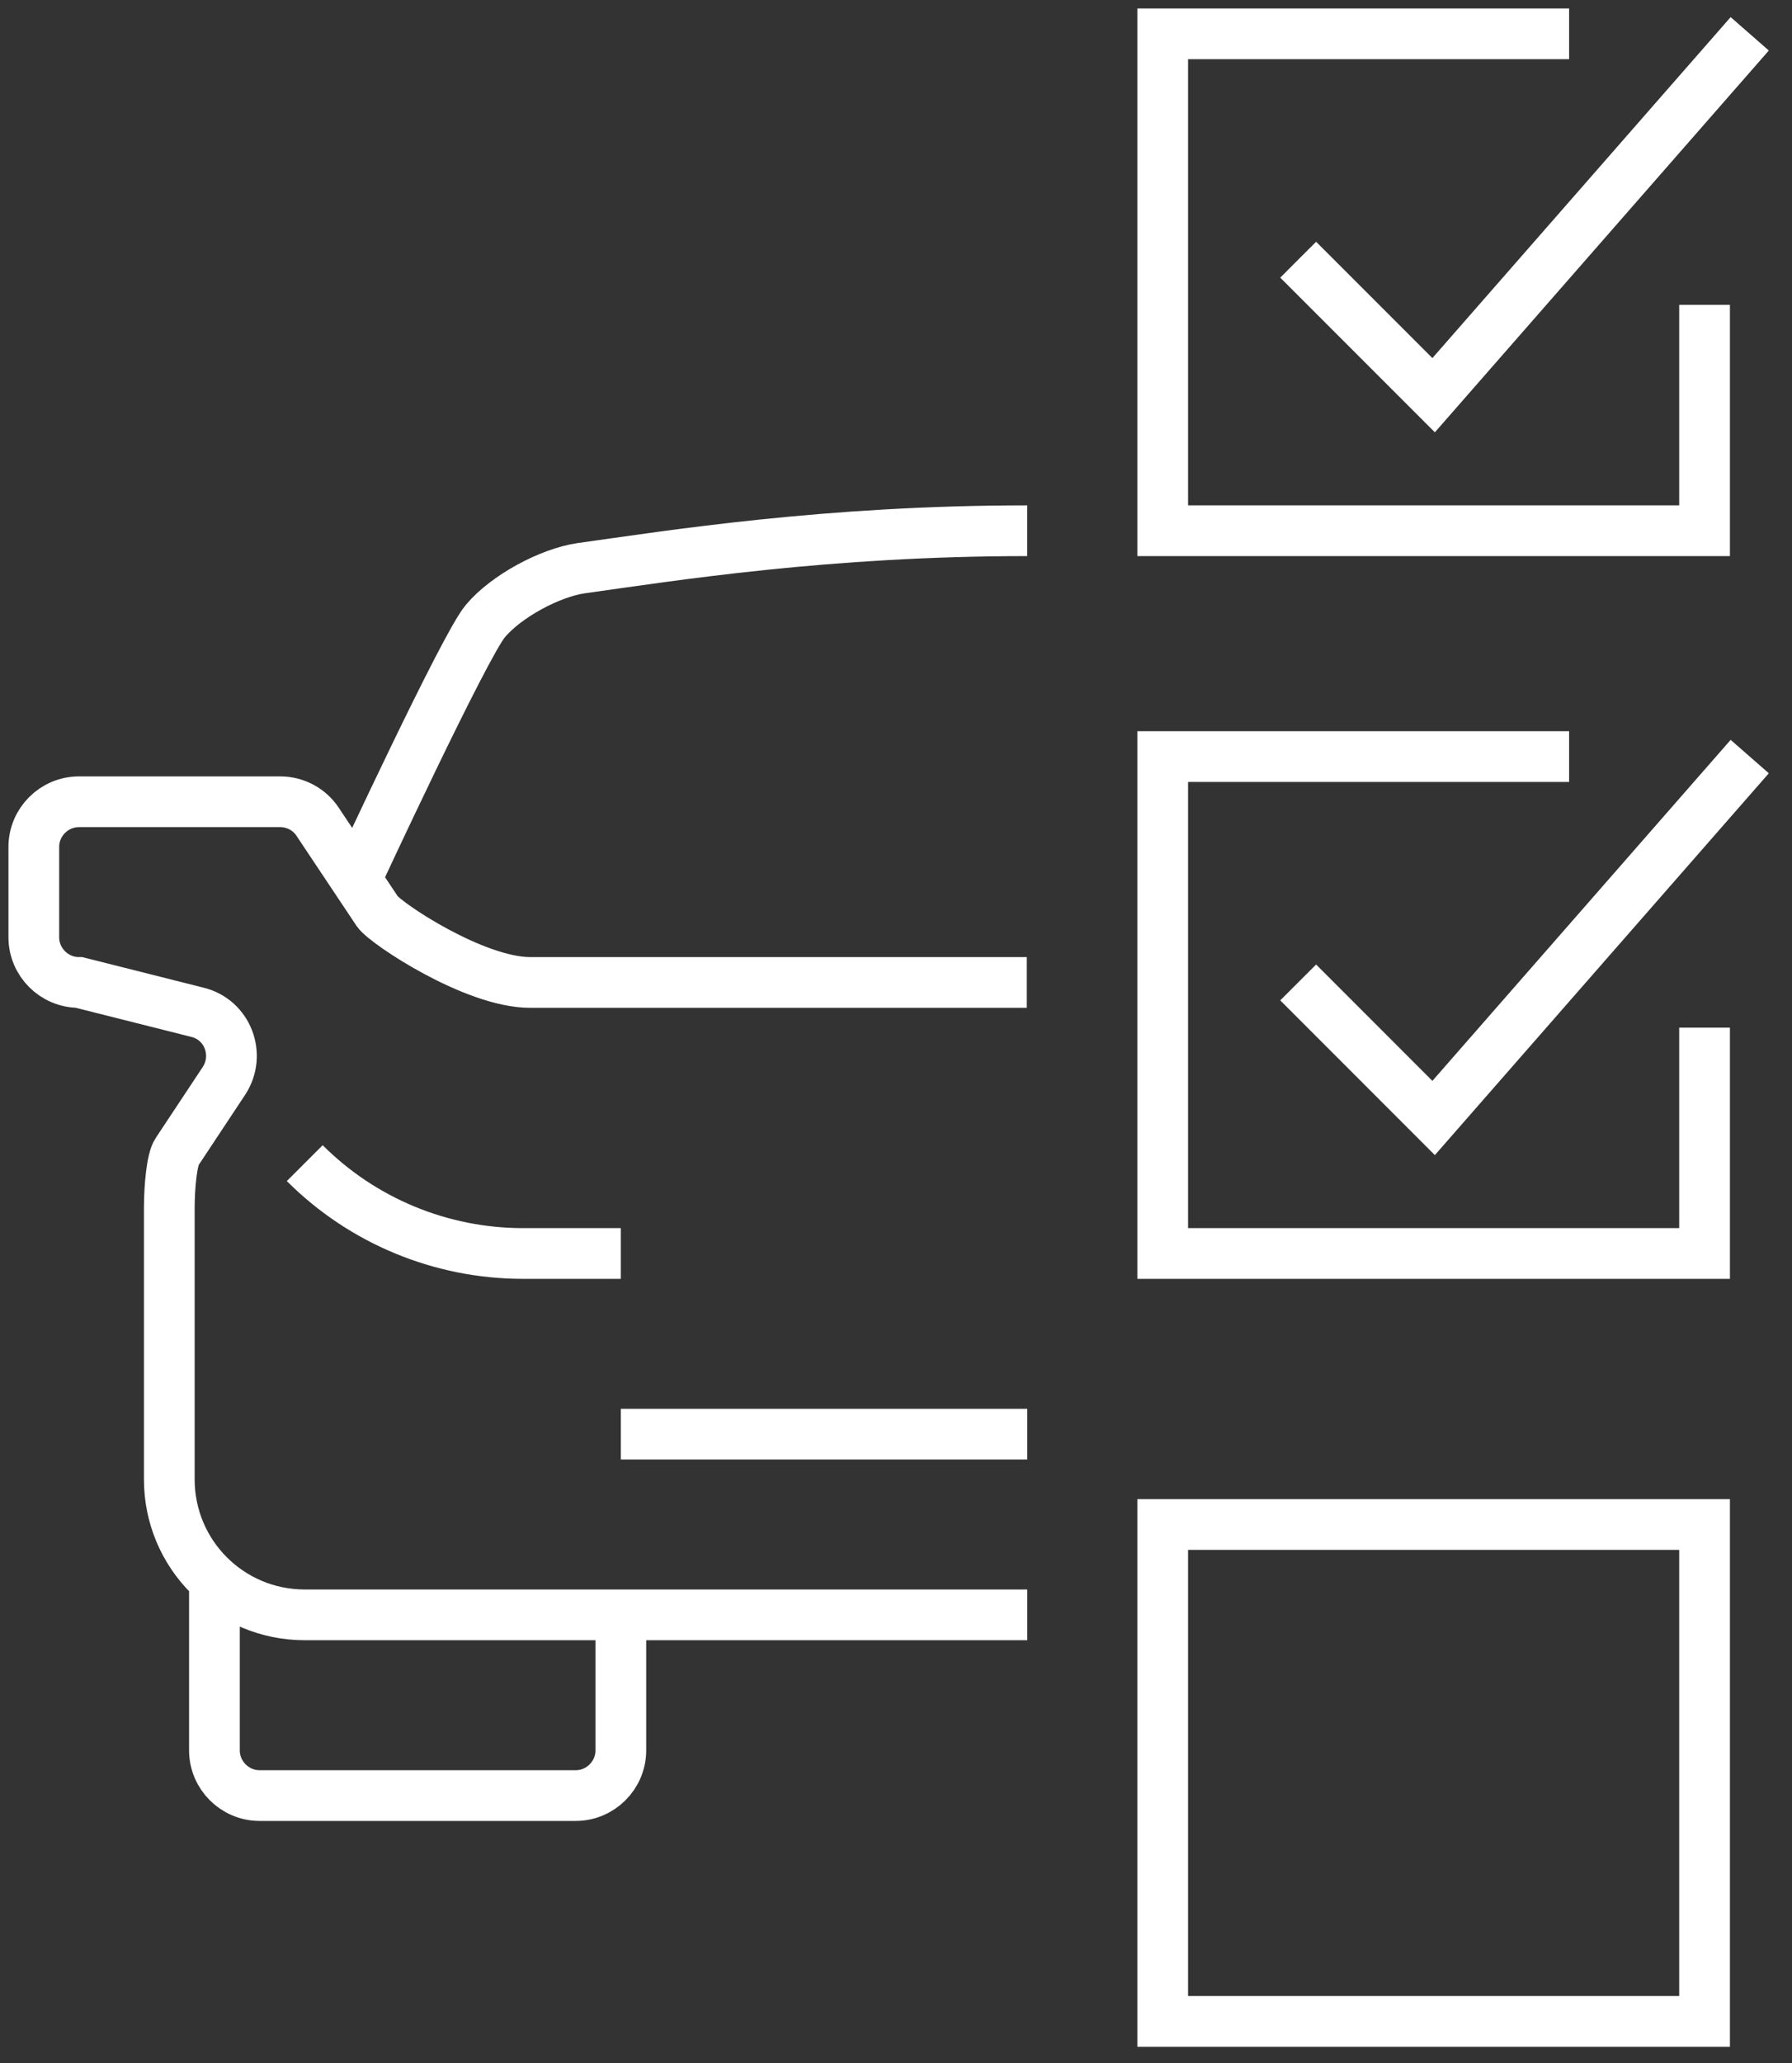<svg width="53" height="61" viewBox="0 0 53 61" fill="none" xmlns="http://www.w3.org/2000/svg">
<rect x="0" y="0" width="53" height="61" fill="#333333" stroke="none"/>
<path d="M50.414 30.382V37.059H34.388V22.368H46.408M38.395 29.046L42.401 33.053L51.75 22.368M50.414 9.013V15.691H34.388V1H46.408M38.395 7.678L42.401 11.684L51.75 1M30.382 47.743H9.013C6.796 47.743 5.007 45.954 5.007 43.737V35.724C5.007 35.056 5.087 34.268 5.234 34.054L6.623 31.957C7.13 31.183 6.729 30.141 5.835 29.927L2.336 29.046C1.601 29.046 1 28.445 1 27.71V25.04C1 24.305 1.601 23.704 2.336 23.704H8.292C8.733 23.704 9.16 23.931 9.4 24.305L11.163 26.949C11.417 27.31 14.035 29.046 15.677 29.046H30.368M30.381 15.691C24.452 15.691 19.871 16.425 17.186 16.799C16.265 16.933 14.97 17.627 14.355 18.362C13.741 19.083 10.536 25.988 10.536 25.988M9.013 34.388C10.723 36.098 13.046 37.059 15.464 37.059H18.362M6.342 46.408V51.75C6.342 52.484 6.943 53.086 7.678 53.086H17.026C17.761 53.086 18.362 52.484 18.362 51.75V47.743M30.382 42.401H18.362M34.388 45.072H50.414V59.763H34.388V45.072Z" stroke="white" stroke-width="1.5" stroke-miterlimit="10"/>
</svg>
